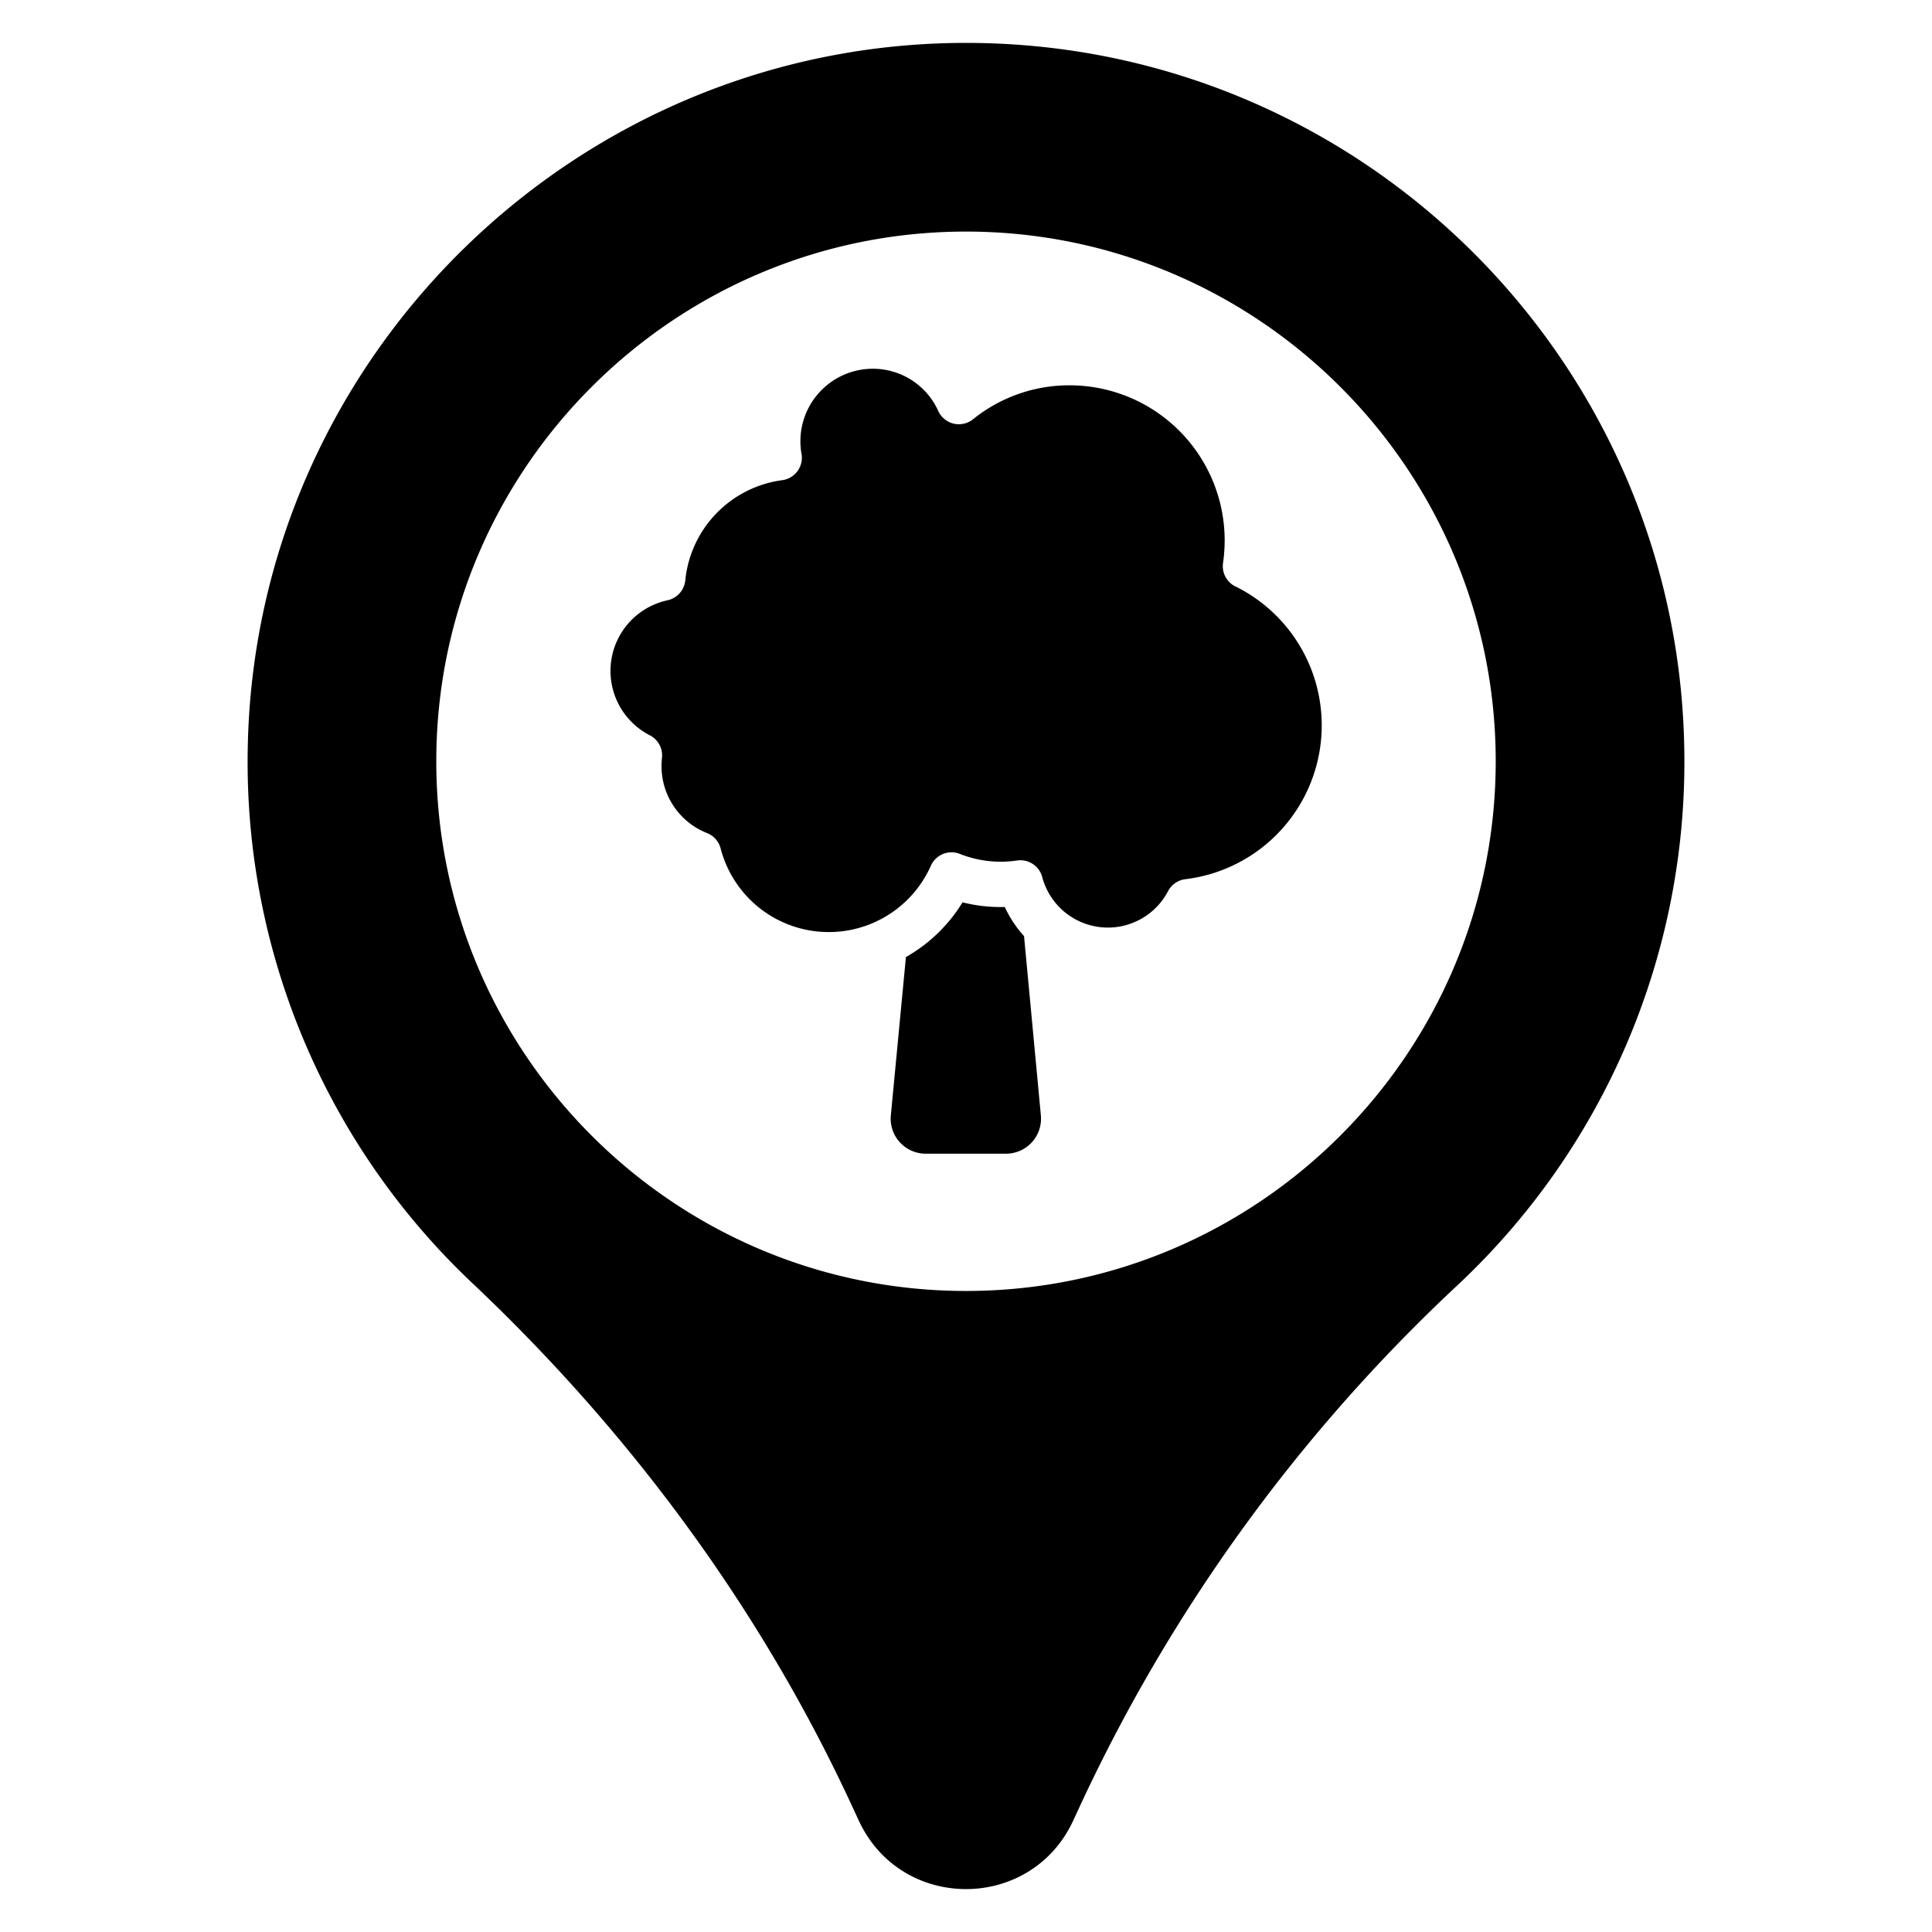 <svg height="512" viewBox="0 0 512 512" width="512" xmlns="http://www.w3.org/2000/svg"><g id="_26_Forest" data-name="26 Forest"><path d="m258.88 11.39c-104.72-1.56-191.59 82.61-193.23 187.3a189.81 189.81 0 0 0 59.6 141.42c41.82 39.53 76.31 86.15 100.49 138.37l1.85 4c11.21 24.2 45.61 24.2 56.82 0l1.85-4a445.08 445.08 0 0 1 99.85-137.75 189.86 189.86 0 0 0 60.27-139c0-104.17-83.69-188.8-187.5-190.34zm-2.88 330.73c-77.41 0-140.38-63-140.38-140.38s62.97-140.37 140.38-140.37 140.38 63 140.38 140.37-62.98 140.38-140.38 140.38z"/><path d="m271.38 248.07a30 30 0 0 1 -5.1-7.71 41.22 41.22 0 0 1 -11.2-1.23 41.67 41.67 0 0 1 -15 14.5l-4 41.95a9.28 9.28 0 0 0 9.25 10.16h21.27a9.28 9.28 0 0 0 9.24-10.16z"/><path d="m327.39 155.42a6 6 0 0 1 -3.27-6.24 42.42 42.42 0 0 0 .43-6 41.11 41.11 0 0 0 -41.07-41.07 40.61 40.61 0 0 0 -25.62 9 6 6 0 0 1 -9.21-2.19 19 19 0 0 0 -17.37-11.2 19.22 19.22 0 0 0 -19 21.73c0 .27.08.54.13.81a6 6 0 0 1 -5.15 7 29.77 29.77 0 0 0 -25.65 26.52 6 6 0 0 1 -4.71 5.3 19.16 19.16 0 0 0 -4.69 35.78 6 6 0 0 1 3.22 6 19.37 19.37 0 0 0 -.12 2.12 19.06 19.06 0 0 0 12.08 17.8 6 6 0 0 1 3.59 4.08 29.61 29.61 0 0 0 55.71 4.57 6 6 0 0 1 7.68-3.14 29.33 29.33 0 0 0 15.15 1.75 6 6 0 0 1 6.69 4.42 18 18 0 0 0 33.32 3.74 6 6 0 0 1 4.57-3.2 41.07 41.07 0 0 0 13.29-77.6z"/></g></svg>